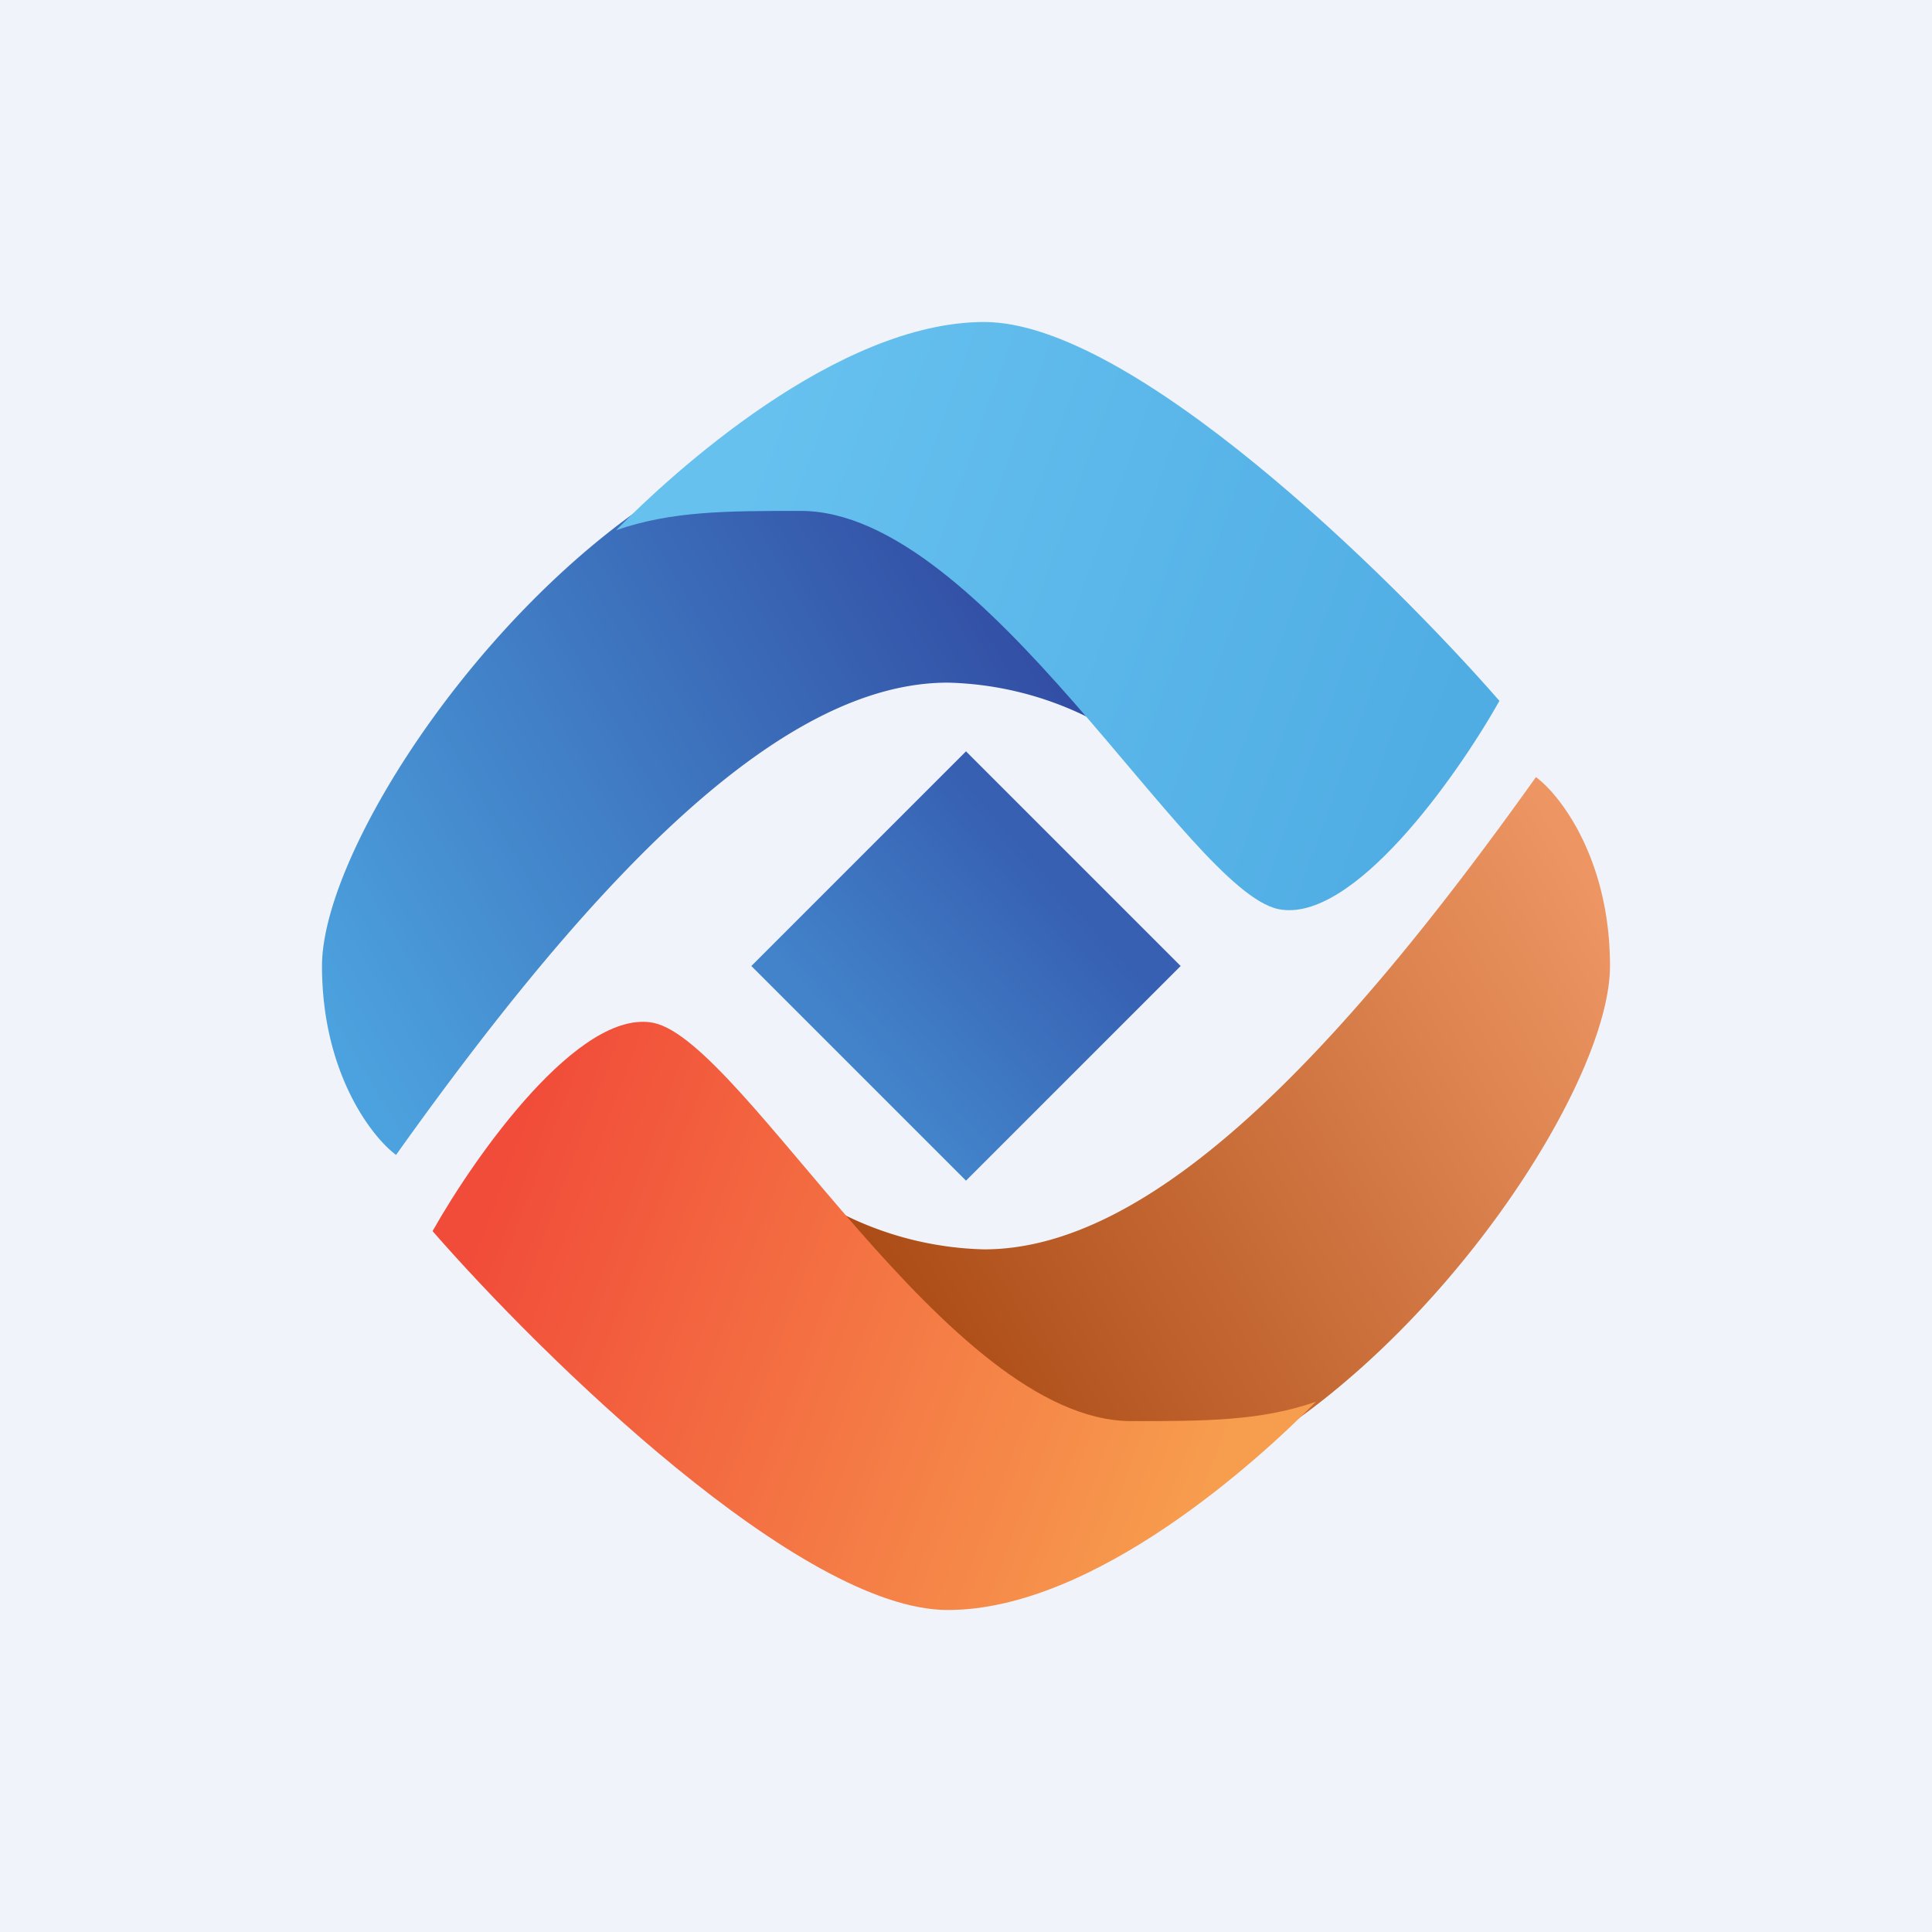 <!-- by TradingView --><svg width="18" height="18" viewBox="0 0 18 18" xmlns="http://www.w3.org/2000/svg"><path fill="#F0F3FA" d="M0 0h18v18H0z"/><path d="M3 9c0 .99.46 1.59.69 1.76 1.88-2.64 3.6-4.4 5.14-4.4a3.1 3.1 0 0 1 2.4 1.23c-.57-1.41-2.16-4.1-3.94-3.53C5.06 4.76 3 7.76 3 9Z" fill="url(#a)"/><path d="M9.17 3C7.8 3 6.26 4.41 5.74 4.94c.52-.18 1.03-.18 1.72-.18 1.71 0 3.6 3.53 4.45 3.71.69.14 1.66-1.23 2.06-1.94C12.94 5.35 10.54 3 9.17 3Z" fill="url(#b)"/><path d="M15 9c0-.99-.46-1.59-.69-1.76-1.88 2.64-3.6 4.4-5.14 4.4a3.1 3.1 0 0 1-2.4-1.23c.57 1.41 2.16 4.1 3.94 3.53C12.94 13.24 15 10.24 15 9Z" fill="url(#c)"/><path d="M8.83 15c1.37 0 2.91-1.41 3.43-1.94-.52.18-1.03.18-1.72.18-1.71 0-3.6-3.53-4.45-3.71-.69-.14-1.66 1.23-2.06 1.94C5.06 12.65 7.46 15 8.83 15Z" fill="url(#d)"/><path d="m9 7 2 2-2 2-2-2 2-2Z" fill="url(#e)"/><defs><linearGradient id="a" x1="3.17" y1="9.71" x2="10.13" y2="5.65" gradientUnits="userSpaceOnUse"><stop stop-color="#4CA2DE"/><stop offset="1" stop-color="#3048A0"/></linearGradient><linearGradient id="b" x1="6.94" y1="4.41" x2="13.5" y2="6.76" gradientUnits="userSpaceOnUse"><stop stop-color="#66C1EF"/><stop offset="1" stop-color="#50ADE4"/></linearGradient><linearGradient id="c" x1="14.83" y1="8.29" x2="7.87" y2="12.35" gradientUnits="userSpaceOnUse"><stop stop-color="#ED9663"/><stop offset="1" stop-color="#A74711"/></linearGradient><linearGradient id="d" x1="4.54" y1="11.29" x2="11.28" y2="13.81" gradientUnits="userSpaceOnUse"><stop stop-color="#F14C39"/><stop offset="1" stop-color="#F79D4E"/></linearGradient><linearGradient id="e" x1="10" y1="8.4" x2="8.2" y2="10" gradientUnits="userSpaceOnUse"><stop stop-color="#3760B2"/><stop offset="1" stop-color="#4283CA"/></linearGradient></defs></svg>